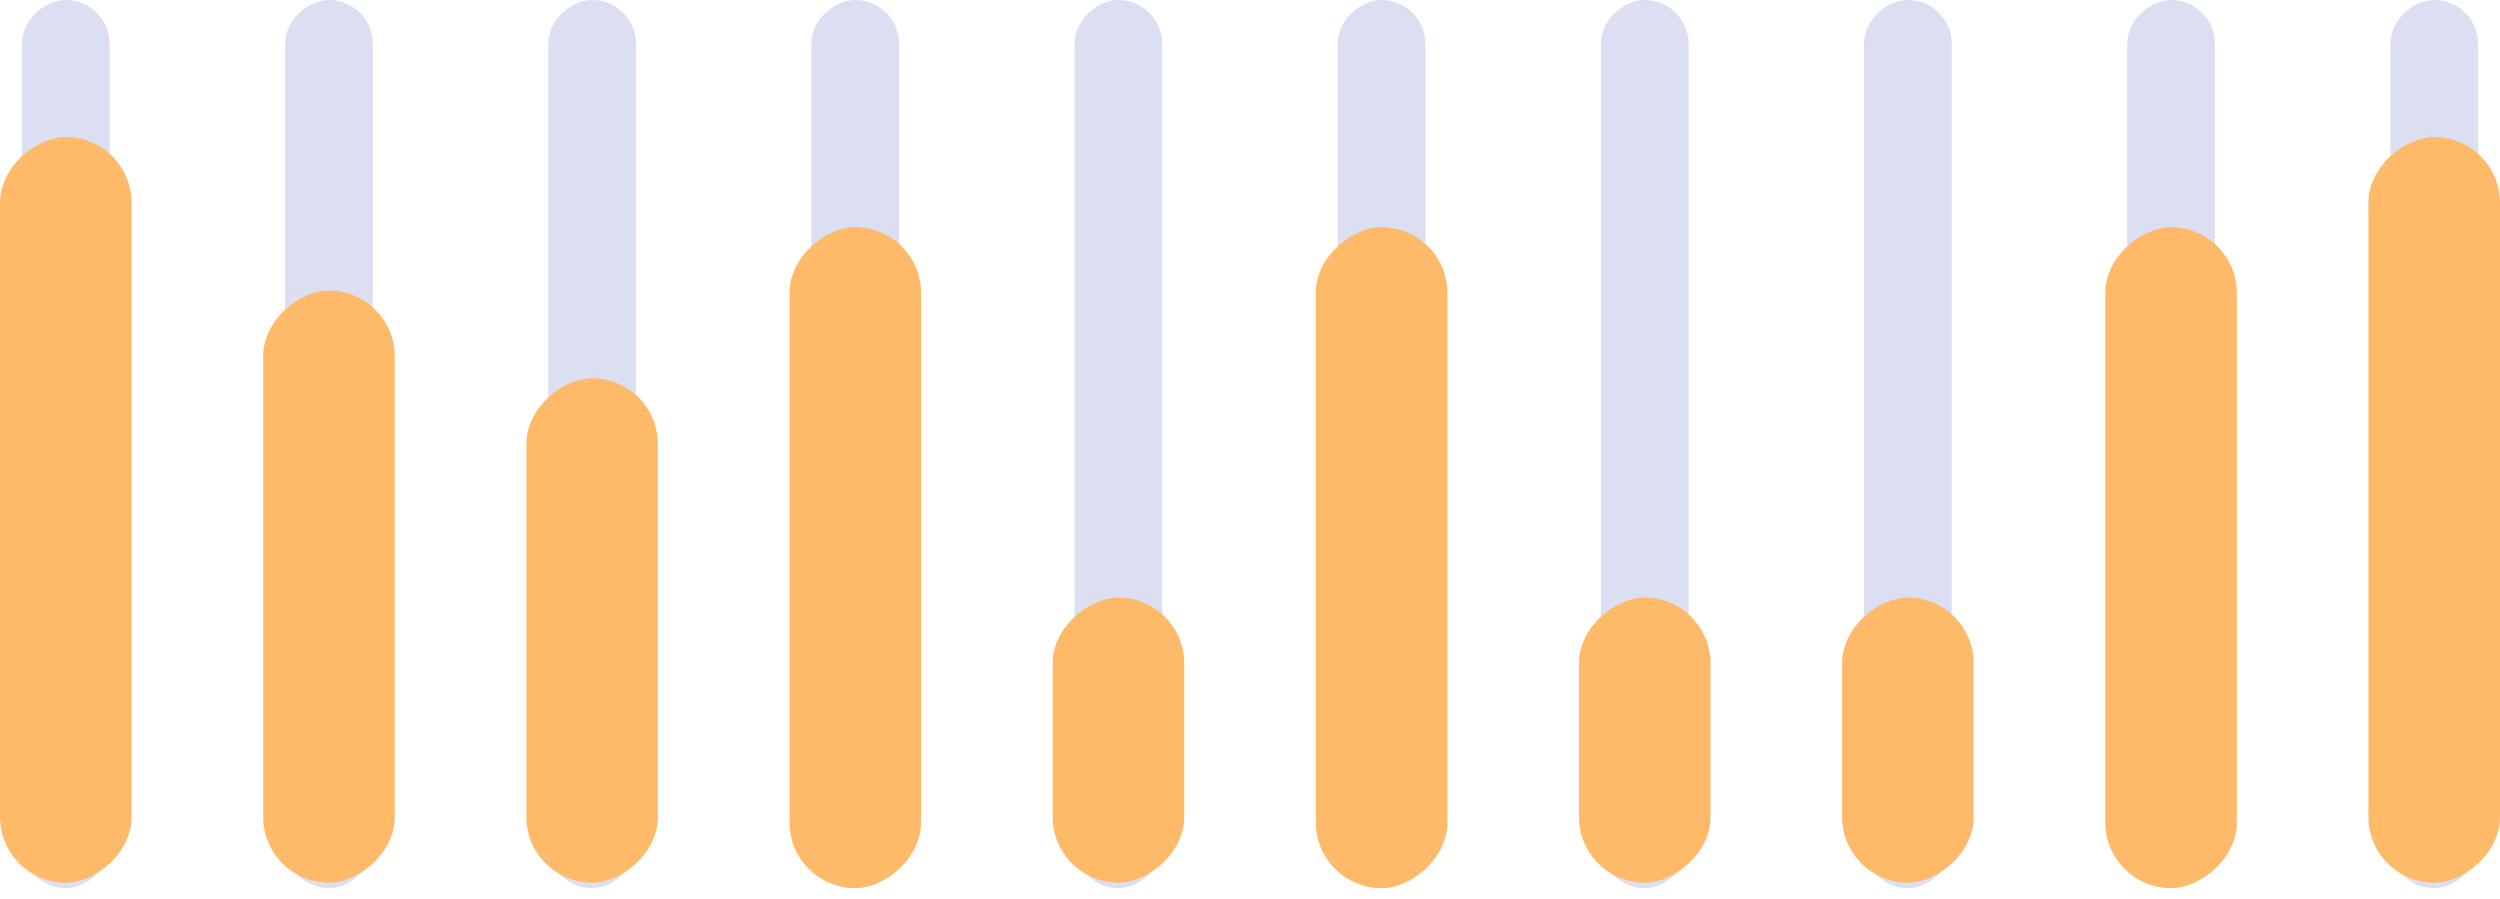 <svg width="114" height="41" viewBox="0 0 114 41" fill="none" xmlns="http://www.w3.org/2000/svg">
<g clip-path="url(#clip0_1568_11536)">
<rect x="1.5" y="40" width="39.5" height="3" rx="1.5" transform="rotate(-90 1.5 40)" fill="#DBDFF1" stroke="#DBDFF1"/>
<rect y="40.25" width="34" height="6" rx="3" transform="rotate(-90 0 40.25)" fill="#FFBA69"/>
<rect x="13.5" y="40" width="39.5" height="3" rx="1.5" transform="rotate(-90 13.5 40)" fill="#DBDFF1" stroke="#DBDFF1"/>
<rect x="12" y="40.25" width="27" height="6" rx="3" transform="rotate(-90 12 40.25)" fill="#FFBA69"/>
<rect x="25.5" y="40" width="39.5" height="3" rx="1.5" transform="rotate(-90 25.5 40)" fill="#DBDFF1" stroke="#DBDFF1"/>
<rect x="24" y="40.25" width="23" height="6" rx="3" transform="rotate(-90 24 40.25)" fill="#FFBA69"/>
<rect x="37.5" y="40" width="39.5" height="3" rx="1.5" transform="rotate(-90 37.5 40)" fill="#DBDFF1" stroke="#DBDFF1"/>
<rect x="36" y="40.5" width="30.14" height="6" rx="3" transform="rotate(-90 36 40.5)" fill="#FFBA69"/>
<rect x="49.5" y="40" width="39.5" height="3" rx="1.5" transform="rotate(-90 49.5 40)" fill="#DBDFF1" stroke="#DBDFF1"/>
<rect x="48" y="40.25" width="13" height="6" rx="3" transform="rotate(-90 48 40.25)" fill="#FFBA69"/>
<rect x="61.5" y="40" width="39.5" height="3" rx="1.5" transform="rotate(-90 61.5 40)" fill="#DBDFF1" stroke="#DBDFF1"/>
<rect x="60" y="40.5" width="30.14" height="6" rx="3" transform="rotate(-90 60 40.5)" fill="#FFBA69"/>
<rect x="73.5" y="40" width="39.5" height="3" rx="1.5" transform="rotate(-90 73.5 40)" fill="#DBDFF1" stroke="#DBDFF1"/>
<rect x="72" y="40.25" width="13" height="6" rx="3" transform="rotate(-90 72 40.25)" fill="#FFBA69"/>
<rect x="85.5" y="40" width="39.5" height="3" rx="1.5" transform="rotate(-90 85.5 40)" fill="#DBDFF1" stroke="#DBDFF1"/>
<rect x="84" y="40.25" width="13" height="6" rx="3" transform="rotate(-90 84 40.25)" fill="#FFBA69"/>
<rect x="97.5" y="40" width="39.5" height="3" rx="1.5" transform="rotate(-90 97.5 40)" fill="#DBDFF1" stroke="#DBDFF1"/>
<rect x="96" y="40.5" width="30.14" height="6" rx="3" transform="rotate(-90 96 40.5)" fill="#FFBA69"/>
<rect x="109.5" y="40" width="39.5" height="3" rx="1.5" transform="rotate(-90 109.5 40)" fill="#DBDFF1" stroke="#DBDFF1"/>
<rect x="108" y="40.25" width="34" height="6" rx="3" transform="rotate(-90 108 40.25)" fill="#FFBA69"/>
</g>
<defs>
<clipPath id="clip0_1568_11536">
<rect width="114" height="40.5" fill="white"/>
</clipPath>
</defs>
</svg>

